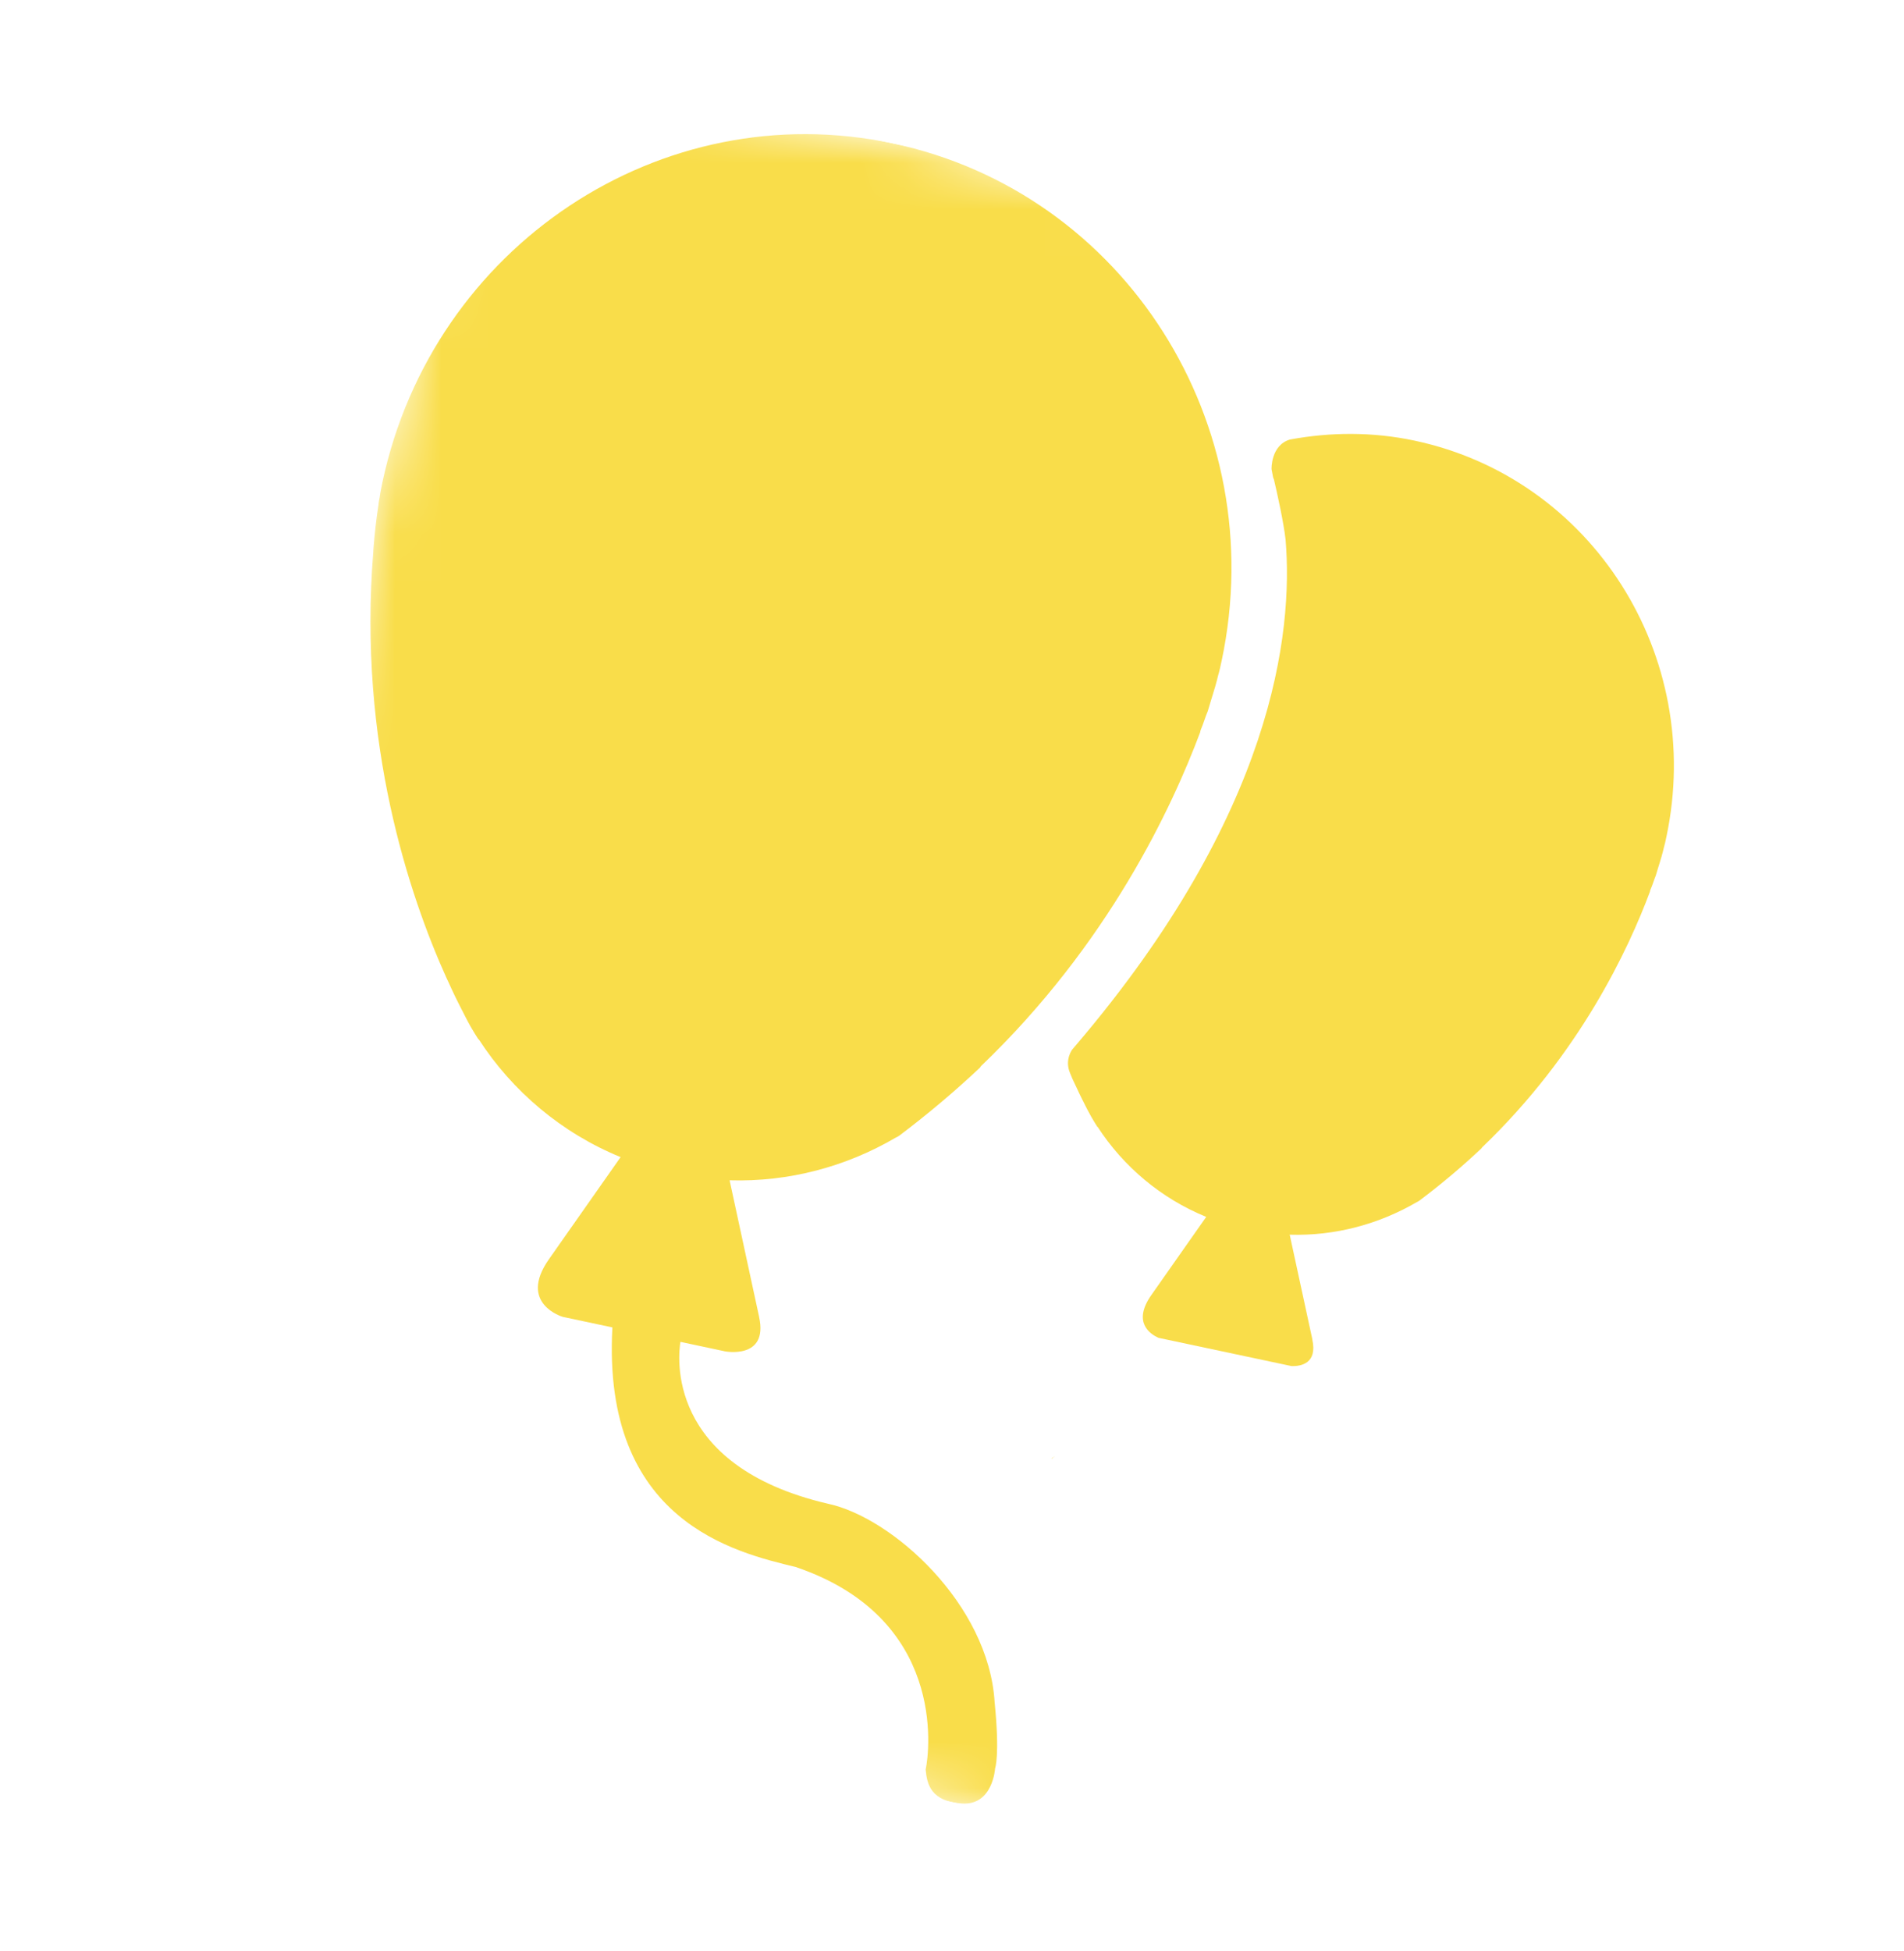 <svg width="41" height="42" viewBox="0 0 41 42" fill="none" xmlns="http://www.w3.org/2000/svg">
<g id="balloons_86318 1" clip-path="url(#clip0_685_68)">
<g id="Group">
<g id="Group_2">
<g id="Clip path group">
<mask id="mask0_685_68" style="mask-type:luminance" maskUnits="userSpaceOnUse" x="2" y="1" width="37" height="41">
<g id="SVGID_2_">
<path id="Vector" d="M38.2 7.12L10.194 1.167L2.987 35.073L30.993 41.026L38.2 7.12Z" fill="white"/>
</g>
</mask>
<g mask="url(#mask0_685_68)">
<path id="Vector_2" d="M22.64 31.395C22.648 31.396 22.648 31.396 22.654 31.397C22.673 31.378 22.698 31.368 22.718 31.349C22.691 31.366 22.665 31.384 22.64 31.395Z" fill="#F9DD4A"/>
</g>
</g>
<g id="Clip path group_2">
<mask id="mask1_685_68" style="mask-type:luminance" maskUnits="userSpaceOnUse" x="2" y="1" width="37" height="41">
<g id="SVGID_2__2">
<path id="Vector_3" d="M38.2 7.12L10.194 1.167L2.987 35.073L30.993 41.026L38.2 7.12Z" fill="white"/>
</g>
</mask>
<g mask="url(#mask1_685_68)">
<path id="Vector_4" d="M21.418 36.644C21.29 34.53 19.21 32.666 17.83 32.372C14.303 31.552 14.608 29.152 14.652 28.887L15.61 29.091C15.61 29.091 16.545 29.274 16.348 28.359C16.348 28.357 16.348 28.357 16.348 28.356L15.711 25.409C16.985 25.448 18.22 25.116 19.289 24.49C19.317 24.479 19.337 24.465 19.366 24.447C19.989 23.977 20.575 23.481 21.104 22.982C21.113 22.975 21.115 22.967 21.117 22.958C23.871 20.324 25.238 17.377 25.843 15.766L25.852 15.724C25.919 15.566 25.956 15.428 26.008 15.309C26.048 15.164 26.088 15.051 26.118 14.945C26.199 14.687 26.229 14.547 26.229 14.547C26.26 14.442 26.283 14.335 26.306 14.227C27.388 9.135 24.221 4.148 19.225 3.087C14.238 2.027 9.317 5.294 8.234 10.386C8.212 10.494 8.189 10.601 8.175 10.71C8.165 10.759 8.152 10.817 8.151 10.86C8.1 11.185 8.067 11.496 8.042 11.81C8.037 11.834 8.042 11.852 8.039 11.868C7.7 15.999 8.828 19.305 9.607 21.037C9.647 21.123 9.689 21.21 9.722 21.286C9.832 21.525 9.934 21.717 10.018 21.883C10.101 22.046 10.169 22.163 10.219 22.243C10.277 22.333 10.301 22.373 10.301 22.373C10.301 22.373 10.301 22.373 10.31 22.375C11.034 23.492 12.092 24.39 13.364 24.91L11.82 27.109C11.147 28.068 12.119 28.349 12.119 28.349L13.187 28.576C12.957 32.754 15.833 33.419 17.134 33.734C20.364 34.827 20.023 37.671 19.933 38.095C19.961 38.419 20.052 38.782 20.716 38.825C21.381 38.869 21.428 38.069 21.428 38.069C21.428 38.069 21.533 37.797 21.418 36.644Z" fill="#F9DD4A"/>
</g>
</g>
</g>
<path id="Vector_5" d="M30.461 9.486C29.548 9.292 28.644 9.302 27.777 9.462C27.361 9.587 27.381 10.101 27.381 10.101L27.412 10.263C27.412 10.263 27.414 10.269 27.414 10.271L27.418 10.288C27.419 10.294 27.429 10.31 27.432 10.319C27.507 10.639 27.64 11.239 27.683 11.615C27.851 13.622 27.423 17.503 23.186 22.48L23.098 22.583C23.095 22.585 22.915 22.808 23.044 23.106C23.061 23.146 23.08 23.194 23.096 23.231C23.128 23.297 23.16 23.364 23.186 23.421C23.269 23.606 23.348 23.752 23.411 23.88C23.476 24.005 23.528 24.094 23.566 24.155C23.61 24.223 23.628 24.255 23.628 24.255C23.628 24.255 23.628 24.255 23.634 24.256C24.189 25.112 25 25.799 25.974 26.197L24.792 27.88C24.378 28.47 24.771 28.721 24.945 28.8L27.813 29.409C28.009 29.414 28.372 29.356 28.259 28.839C28.259 28.837 28.259 28.837 28.26 28.835L27.772 26.58C28.748 26.61 29.694 26.354 30.512 25.877C30.533 25.868 30.549 25.858 30.57 25.843C31.048 25.483 31.497 25.103 31.901 24.721C31.909 24.715 31.91 24.71 31.911 24.704C34.02 22.687 35.068 20.429 35.529 19.196L35.536 19.163C35.589 19.043 35.618 18.937 35.656 18.846C35.686 18.735 35.718 18.648 35.741 18.568C35.802 18.371 35.825 18.262 35.825 18.262C35.848 18.183 35.866 18.1 35.883 18.018C36.711 14.117 34.287 10.299 30.461 9.486Z" fill="#F9DD4A"/>
</g>
</g>
<defs>
<clipPath id="clip0_685_68">
<rect width="33.956" height="34.664" fill="white" transform="translate(7.59 0.613) rotate(12)"/>
</clipPath>
</defs>
</svg>
